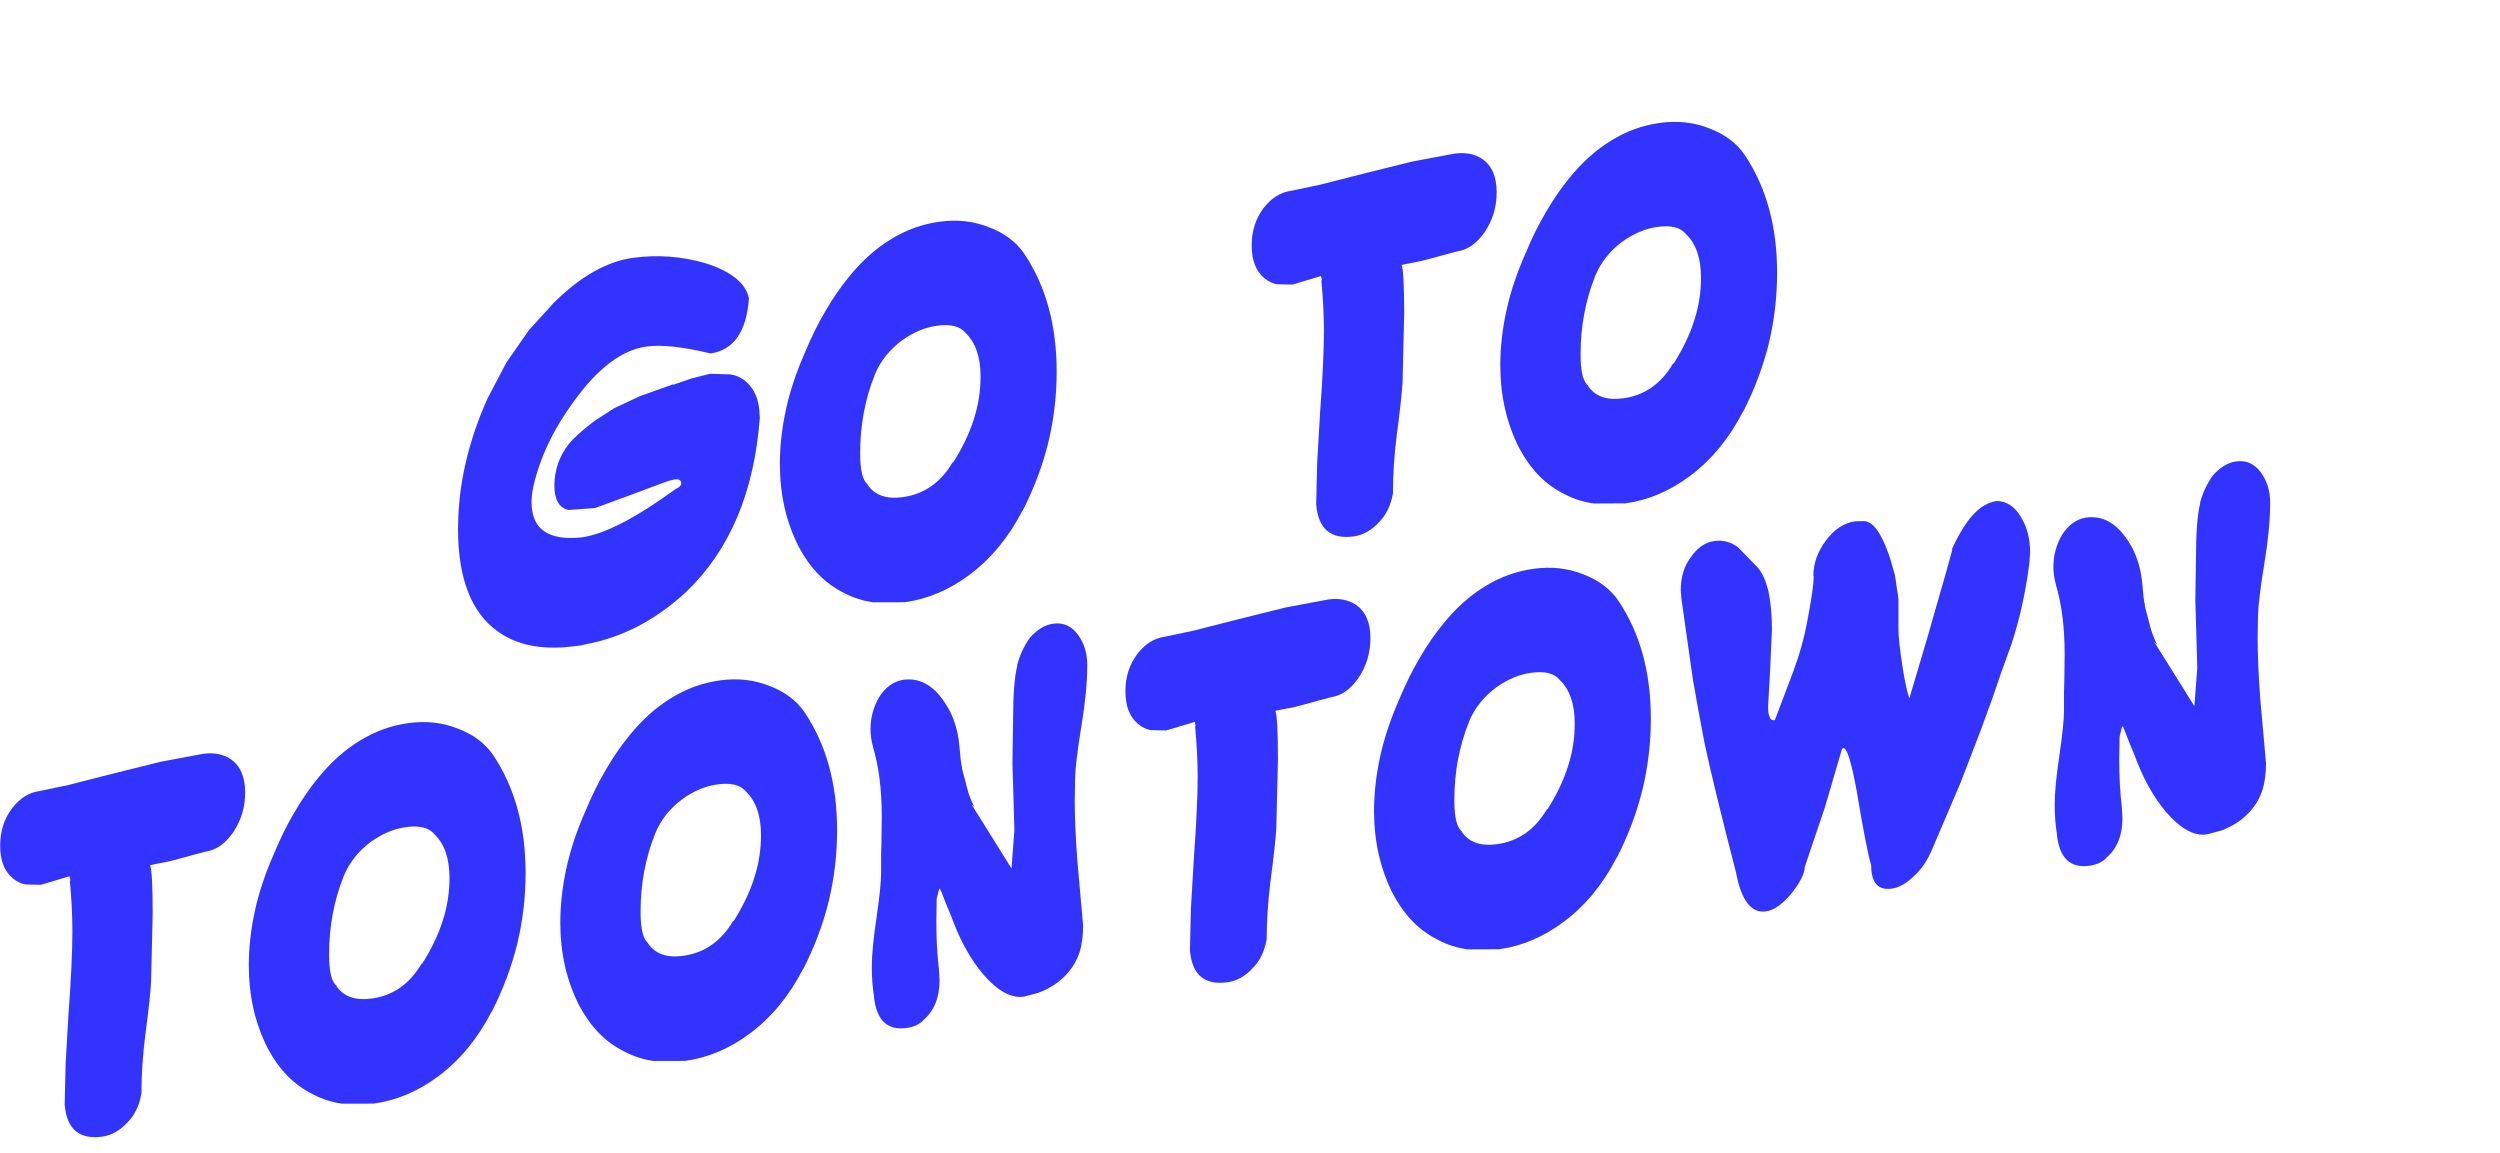 <?xml version="1.0" encoding="UTF-8" standalone="no"?>
<svg xmlns:xlink="http://www.w3.org/1999/xlink" height="35.85px" width="77.7px" xmlns="http://www.w3.org/2000/svg">
  <g transform="matrix(1.0, 0.0, 0.0, 1.0, 35.45, 18.25)">
    <use height="22.4" transform="matrix(0.853, -0.117, 0.0, 1.124, -35.448, -7.551)" width="91.1" xlink:href="#text0"/>
  </g>
  <defs>
    <g id="text0" transform="matrix(1.0, 0.0, 0.0, 1.0, 13.6, -2.45)">
      <g transform="matrix(1.0, 0.0, 0.0, 1.0, -14.2, 0.0)">
        <use fill="#3333ff" height="22.4" transform="matrix(0.234, 0.0, 0.0, 0.234, 17.45, 12.5)" width="91.1" xlink:href="#font_ComicBook_Bold_G0"/>
        <use fill="#3333ff" height="22.4" transform="matrix(0.234, 0.0, 0.0, 0.234, 29.2, 12.5)" width="91.1" xlink:href="#font_ComicBook_Bold_O0"/>
        <use fill="#3333ff" height="22.4" transform="matrix(0.234, 0.0, 0.0, 0.234, 45.7, 12.5)" width="91.1" xlink:href="#font_ComicBook_Bold_T0"/>
        <use fill="#3333ff" height="22.4" transform="matrix(0.234, 0.0, 0.0, 0.234, 55.45, 12.5)" width="91.1" xlink:href="#font_ComicBook_Bold_O0"/>
      </g>
      <g transform="matrix(1.0, 0.0, 0.0, 1.0, -14.2, 0.0)">
        <use fill="#3333ff" height="22.4" transform="matrix(0.234, 0.0, 0.0, 0.234, 0.1, 24.35)" width="91.1" xlink:href="#font_ComicBook_Bold_T0"/>
        <use fill="#3333ff" height="22.4" transform="matrix(0.234, 0.0, 0.0, 0.234, 9.85, 24.35)" width="91.1" xlink:href="#font_ComicBook_Bold_O0"/>
        <use fill="#3333ff" height="22.4" transform="matrix(0.234, 0.0, 0.0, 0.234, 21.2, 24.35)" width="91.1" xlink:href="#font_ComicBook_Bold_O0"/>
        <use fill="#3333ff" height="22.4" transform="matrix(0.234, 0.0, 0.0, 0.234, 32.55, 24.35)" width="91.1" xlink:href="#font_ComicBook_Bold_N0"/>
        <use fill="#3333ff" height="22.4" transform="matrix(0.234, 0.0, 0.0, 0.234, 41.1, 24.35)" width="91.1" xlink:href="#font_ComicBook_Bold_T0"/>
        <use fill="#3333ff" height="22.4" transform="matrix(0.234, 0.0, 0.0, 0.234, 50.85, 24.35)" width="91.1" xlink:href="#font_ComicBook_Bold_O0"/>
        <use fill="#3333ff" height="22.4" transform="matrix(0.234, 0.0, 0.0, 0.234, 62.2, 24.35)" width="91.1" xlink:href="#font_ComicBook_Bold_W0"/>
        <use fill="#3333ff" height="22.4" transform="matrix(0.234, 0.0, 0.0, 0.234, 75.65, 24.35)" width="91.1" xlink:href="#font_ComicBook_Bold_N0"/>
      </g>
    </g>
    <g id="font_ComicBook_Bold_G0">
      <path d="M37.8 -41.1 Q43.9 -39.0 44.6 -36.2 44.0 -30.35 38.6 -30.35 32.15 -32.2 28.65 -32.2 23.0 -32.2 17.5 -27.05 12.6 -22.55 11.05 -17.55 10.75 -16.55 10.75 -15.7 10.75 -13.25 12.7 -12.05 14.6 -10.8 18.55 -10.7 23.85 -10.7 33.2 -14.9 34.05 -15.1 34.05 -15.45 34.05 -16.05 33.0 -16.05 L31.95 -15.95 25.8 -14.85 20.65 -13.95 16.5 -14.15 Q14.3 -14.75 14.3 -17.3 14.35 -20.0 16.5 -21.9 17.6 -22.85 20.55 -24.25 L23.65 -25.45 27.65 -26.45 32.75 -27.3 32.8 -27.25 35.65 -27.7 38.55 -27.95 41.7 -27.55 Q43.55 -27.15 44.8 -25.85 46.25 -24.35 46.25 -22.2 L46.3 -22.0 Q45.0 -8.85 34.8 -2.55 31.4 -0.5 27.4 0.7 23.4 1.85 19.15 2.0 L18.35 2.05 17.7 2.05 Q10.0 2.05 5.4 -1.0 -0.7 -5.0 -0.7 -13.7 L-0.65 -15.2 Q-0.25 -22.05 3.9 -28.65 L6.85 -32.6 10.35 -36.05 14.25 -38.9 Q20.45 -42.9 26.55 -42.9 32.25 -42.9 37.8 -41.1" fill-rule="evenodd" stroke="none"/>
    </g>
    <g id="font_ComicBook_Bold_O0">
      <path d="M23.65 -29.95 Q20.9 -29.95 18.25 -28.8 15.3 -27.45 14.0 -25.2 11.7 -21.1 11.7 -16.15 11.7 -13.15 12.85 -12.35 L12.85 -12.3 Q14.5 -10.25 18.35 -10.25 23.3 -10.25 26.1 -13.55 L26.2 -13.55 Q28.35 -15.9 29.4 -18.3 30.45 -20.65 30.45 -23.25 30.45 -26.7 28.1 -28.65 26.85 -29.95 23.65 -29.95 M31.75 -40.75 Q35.35 -39.35 37.25 -37.05 42.3 -30.8 42.3 -22.6 42.3 -18.3 41.0 -14.35 39.65 -10.35 37.0 -6.7 L37.0 -6.75 Q33.8 -2.35 28.75 0.0 24.0 2.2 18.65 2.2 L13.75 1.7 Q11.35 1.2 9.25 0.15 6.95 -0.95 5.2 -2.5 3.45 -4.05 2.15 -6.05 -0.8 -10.75 -0.8 -16.15 -0.8 -19.3 0.15 -22.5 1.1 -25.7 3.15 -29.0 4.6 -31.5 6.3 -33.5 8.0 -35.55 9.95 -37.15 12.95 -39.65 16.45 -40.9 20.0 -42.2 24.05 -42.2 28.2 -42.2 31.75 -40.75" fill-rule="evenodd" stroke="none"/>
    </g>
    <g id="font_ComicBook_Bold_T0">
      <path d="M38.0 -40.85 Q40.3 -39.45 40.3 -36.65 40.3 -34.05 38.45 -32.15 36.6 -30.3 34.1 -30.3 L28.6 -29.75 26.4 -29.65 25.5 -29.6 Q25.9 -28.75 25.9 -23.8 L25.65 -15.75 Q25.5 -13.8 24.75 -9.6 24.15 -6.0 24.15 -2.85 L24.15 -2.75 Q23.65 -0.65 21.95 0.45 20.2 1.7 18.05 1.7 12.7 1.7 12.2 -2.65 L12.2 -2.8 12.35 -7.6 12.8 -13.4 Q13.4 -19.55 13.4 -23.05 13.4 -25.8 13.0 -29.1 L13.1 -29.05 12.95 -29.6 8.5 -29.05 6.05 -29.35 Q5.05 -29.6 4.15 -30.25 2.15 -31.7 2.15 -34.35 2.15 -36.9 4.05 -38.6 5.85 -40.15 8.25 -40.15 L12.75 -40.4 19.45 -41.0 27.15 -41.65 33.75 -41.9 Q36.25 -41.9 38.0 -40.85" fill-rule="evenodd" stroke="none"/>
    </g>
    <g id="font_ComicBook_Bold_N0">
      <path d="M32.75 -38.05 Q32.75 -35.05 31.85 -31.0 30.9 -26.7 30.85 -24.85 L30.8 -22.2 Q30.8 -19.4 31.2 -15.15 L32.1 -7.35 32.1 -7.3 Q32.1 -5.55 31.55 -4.25 31.0 -3.0 29.8 -2.05 27.95 -0.6 25.0 -0.1 L24.95 -0.1 22.85 0.1 Q19.9 0.1 16.55 -3.2 L16.5 -3.25 Q13.6 -6.15 11.65 -10.4 L10.75 -12.15 10.1 -13.5 9.8 -14.05 9.65 -13.9 9.3 -12.85 9.25 -10.2 Q9.25 -7.05 9.65 -4.55 L9.75 -3.2 Q9.75 -0.1 7.2 1.25 L7.1 1.35 Q6.15 1.9 4.6 1.9 0.15 1.9 -0.45 -2.25 L-0.45 -2.35 Q-0.8 -3.95 -0.8 -5.9 -0.8 -7.95 -0.1 -11.45 0.65 -15.25 0.65 -16.85 L0.65 -17.75 0.65 -19.05 0.7 -20.35 0.75 -23.5 Q0.75 -28.3 -0.65 -31.95 L-0.6 -31.85 Q-1.0 -32.9 -1.0 -34.0 -1.0 -36.05 0.35 -37.65 1.8 -39.25 4.1 -39.3 8.45 -39.3 11.35 -34.85 12.5 -33.0 12.8 -30.85 13.05 -28.5 13.25 -28.0 L13.25 -27.85 14.1 -25.3 Q14.45 -24.25 15.15 -23.15 L15.05 -23.2 14.7 -23.5 17.85 -19.35 19.1 -17.7 20.95 -15.25 21.4 -19.7 21.25 -23.85 21.1 -27.65 21.15 -30.4 21.2 -32.8 Q21.2 -37.25 21.85 -39.1 L21.85 -39.25 Q22.5 -40.95 23.8 -42.2 25.5 -43.5 27.45 -43.5 29.8 -43.5 31.3 -41.8 32.75 -40.15 32.75 -38.05" fill-rule="evenodd" stroke="none"/>
    </g>
    <g id="font_ComicBook_Bold_W0">
      <path d="M25.65 -42.6 L26.7 -42.5 Q29.5 -42.5 31.8 -35.6 L32.35 -32.75 32.35 -29.15 Q32.35 -27.85 33.0 -24.55 33.55 -21.85 34.05 -20.8 L37.0 -28.05 37.8 -30.1 38.9 -32.9 39.75 -35.05 40.75 -37.7 40.65 -37.7 Q42.25 -40.2 43.95 -41.45 45.65 -42.7 47.7 -42.7 50.0 -42.4 51.4 -40.45 52.85 -38.55 52.85 -36.05 L52.75 -34.95 Q51.9 -29.8 49.9 -25.45 L48.3 -22.25 46.9 -19.3 45.15 -15.85 42.05 -10.05 37.6 -2.6 Q36.45 -0.65 34.65 0.35 32.95 1.4 31.3 1.4 28.1 1.4 28.1 -1.7 27.35 -3.7 25.85 -10.7 24.6 -16.0 23.75 -16.0 L23.55 -15.9 20.9 -9.3 17.75 -2.55 Q17.75 -1.45 15.8 0.25 13.65 2.05 11.7 2.05 8.35 2.05 7.1 -2.85 L7.1 -2.9 Q3.55 -13.7 2.15 -18.85 L1.15 -23.0 0.35 -26.5 -0.6 -31.65 -1.45 -36.3 -1.55 -37.25 Q-1.55 -39.6 0.0 -41.0 1.55 -42.55 3.65 -42.55 L3.7 -42.55 Q5.65 -42.55 7.35 -41.45 L10.4 -38.75 Q11.5 -37.7 12.1 -35.75 12.65 -33.8 12.65 -31.1 L12.35 -26.1 12.05 -22.1 Q12.05 -21.25 12.3 -20.85 12.5 -20.4 13.1 -20.4 L16.05 -26.0 Q17.4 -28.65 18.1 -31.35 19.15 -35.4 19.15 -36.75 L19.1 -36.85 Q19.1 -39.0 21.05 -40.8 23.0 -42.6 25.65 -42.6" fill-rule="evenodd" stroke="none"/>
    </g>
  </defs>
</svg>
